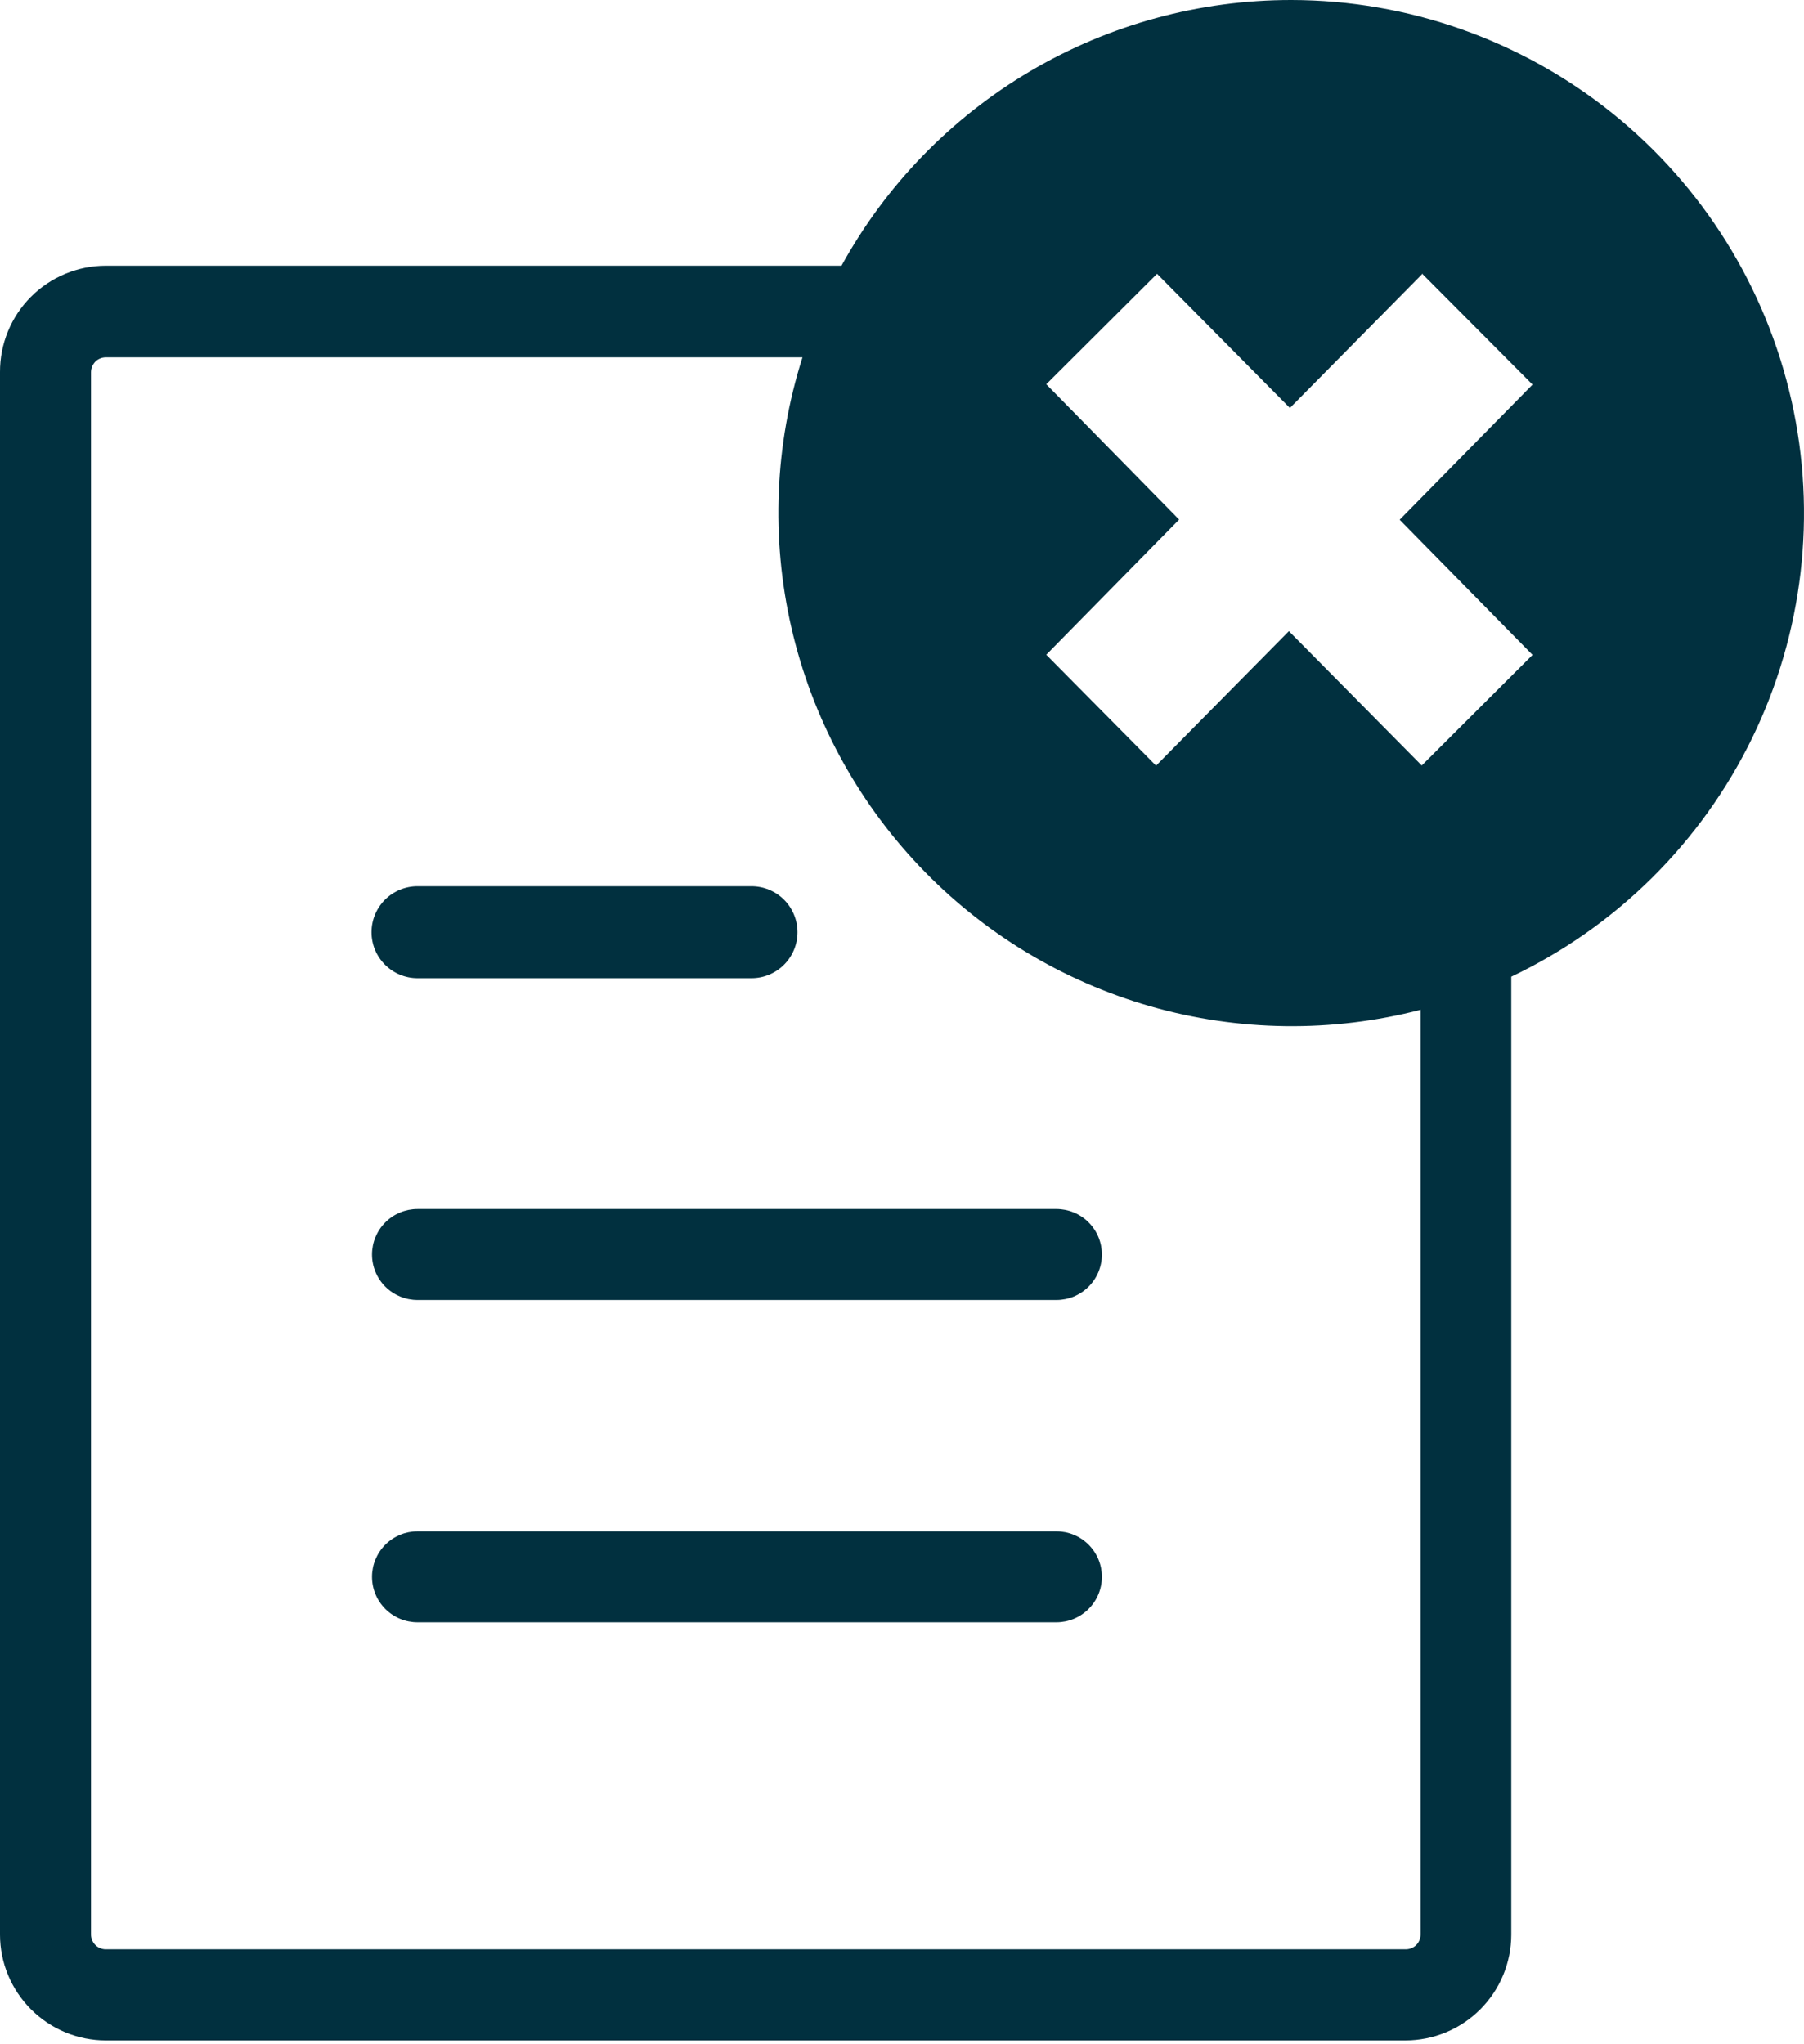 <svg width="90" height="102" viewBox="0 0 90 102" fill="none" xmlns="http://www.w3.org/2000/svg">
<path fill-rule="evenodd" clip-rule="evenodd" d="M20.829 44.219C20.221 44.219 19.637 44.46 19.206 44.891C18.776 45.321 18.534 45.905 18.534 46.514C18.534 47.122 18.776 47.706 19.206 48.136C19.637 48.567 20.221 48.809 20.829 48.809H37.491C38.1 48.809 38.683 48.567 39.114 48.136C39.544 47.706 39.786 47.122 39.786 46.514C39.786 45.905 39.544 45.321 39.114 44.891C38.683 44.46 38.1 44.219 37.491 44.219H20.829ZM70.939 13.646L76.457 19.189L69.828 25.933L76.457 32.677L70.93 38.195L64.302 31.492L57.674 38.203L52.197 32.669L58.825 25.925L52.197 19.172L57.724 13.662L64.352 20.357L70.98 13.646H70.939ZM64.435 1.70218e-05C70.243 0.01 75.875 1.994 80.407 5.626C84.939 9.259 88.101 14.324 89.376 19.99C90.65 25.656 89.961 31.588 87.421 36.811C84.88 42.034 80.64 46.238 75.396 48.734V96.532C75.394 97.931 74.837 99.272 73.848 100.261C72.859 101.251 71.517 101.807 70.118 101.81H5.278C3.879 101.807 2.538 101.251 1.548 100.261C0.559 99.272 0.002 97.931 2.59953e-05 96.532V18.559C-0.002 17.864 0.133 17.176 0.397 16.533C0.661 15.89 1.049 15.306 1.539 14.813C2.03 14.321 2.612 13.93 3.254 13.663C3.895 13.396 4.583 13.258 5.278 13.257H41.982C44.193 9.237 47.443 5.887 51.393 3.554C55.343 1.222 59.848 -0.005 64.435 1.70218e-05ZM70.881 50.383C66.448 51.532 61.789 51.472 57.388 50.21C52.987 48.948 49.004 46.529 45.855 43.206C42.706 39.882 40.505 35.775 39.481 31.312C38.457 26.849 38.648 22.194 40.035 17.83H5.278C5.082 17.831 4.895 17.908 4.756 18.045C4.62 18.185 4.543 18.372 4.54 18.567V96.524C4.54 96.719 4.618 96.907 4.756 97.045C4.895 97.183 5.082 97.261 5.278 97.261H70.135C70.331 97.26 70.518 97.183 70.657 97.046C70.793 96.906 70.87 96.719 70.872 96.524V50.383H70.881ZM20.829 76.407C20.227 76.407 19.65 76.646 19.224 77.072C18.798 77.498 18.559 78.075 18.559 78.677C18.559 79.279 18.798 79.857 19.224 80.282C19.65 80.708 20.227 80.947 20.829 80.947H52.703C53.305 80.947 53.882 80.708 54.308 80.282C54.734 79.857 54.973 79.279 54.973 78.677C54.973 78.075 54.734 77.498 54.308 77.072C53.882 76.646 53.305 76.407 52.703 76.407H20.829ZM20.829 60.325C20.227 60.325 19.65 60.564 19.224 60.99C18.798 61.416 18.559 61.993 18.559 62.595C18.559 63.197 18.798 63.775 19.224 64.201C19.65 64.626 20.227 64.865 20.829 64.865H52.703C53.305 64.865 53.882 64.626 54.308 64.201C54.734 63.775 54.973 63.197 54.973 62.595C54.973 61.993 54.734 61.416 54.308 60.99C53.882 60.564 53.305 60.325 52.703 60.325H20.829Z" fill="#01303F"/>
</svg>

